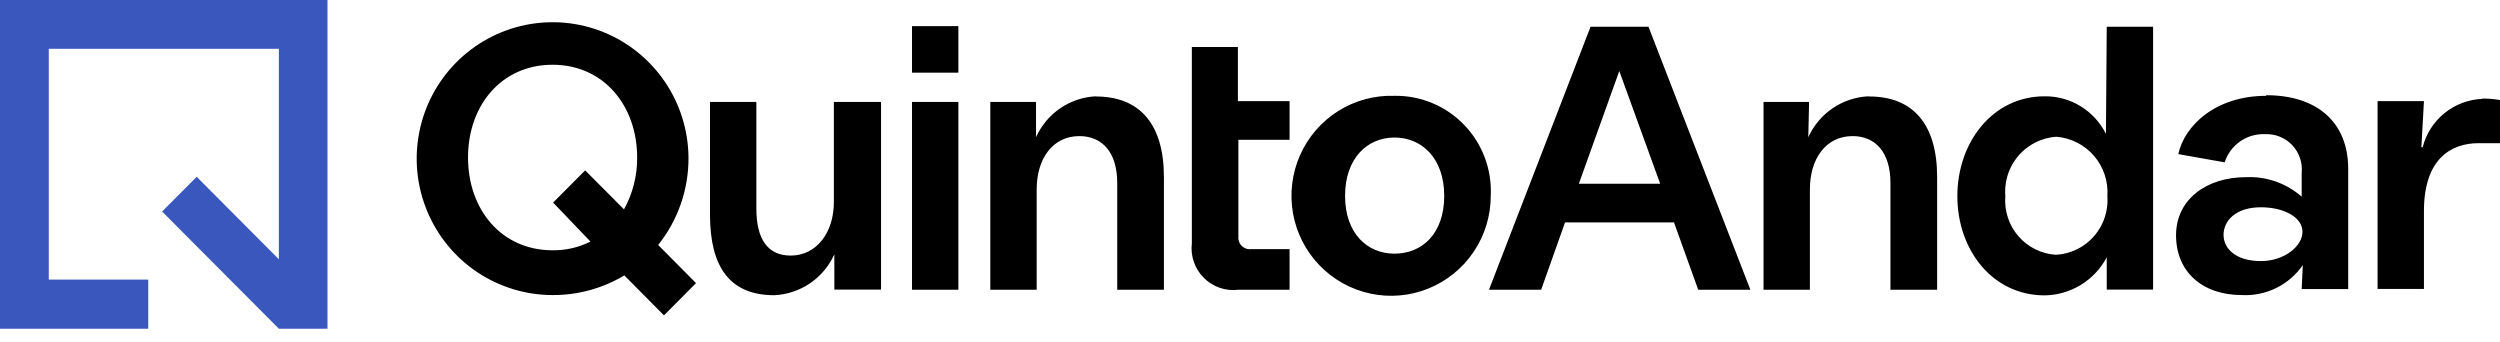 <svg width="168" height="23" viewBox="0 0 168 23" fill="none" xmlns="http://www.w3.org/2000/svg">
<path fill-rule="evenodd" clip-rule="evenodd" d="M0 22.089V0H22.007V22.089H18.739V22.088L18.738 22.089L10.893 14.214L13.218 11.881L18.739 17.423V3.279H3.278V18.788H9.963V22.089H0Z" fill="#3957BD"/>
<path d="M46.267 10.585C46.252 8.774 45.703 7.009 44.692 5.513C43.678 4.014 42.246 2.85 40.577 2.169C38.907 1.487 37.073 1.317 35.306 1.679C33.541 2.041 31.921 2.919 30.65 4.205C29.381 5.489 28.519 7.123 28.172 8.9C27.826 10.676 28.011 12.516 28.704 14.185C29.399 15.858 30.57 17.285 32.069 18.288C33.57 19.292 35.332 19.828 37.134 19.828C38.831 19.837 40.497 19.38 41.954 18.507L44.618 21.191L46.773 19.026L44.229 16.462C45.561 14.799 46.281 12.722 46.267 10.585ZM39.679 16.233C38.89 16.631 38.017 16.831 37.134 16.819C33.684 16.819 31.451 14.07 31.451 10.585C31.451 7.1 33.684 4.351 37.134 4.351C40.585 4.351 42.817 7.122 42.817 10.585C42.827 11.804 42.522 13.005 41.932 14.07L39.323 11.45L37.167 13.615L37.286 13.735L39.679 16.234V16.233ZM56.036 13.583C56.036 15.628 54.871 17.175 53.135 17.175C51.604 17.175 50.828 16.094 50.828 14.015V6.851H47.712V14.427C47.712 17.934 49.039 19.838 52.025 19.838C52.886 19.799 53.719 19.522 54.433 19.038C55.146 18.553 55.712 17.878 56.068 17.089V19.46H59.206V6.851H56.036V13.583ZM64.403 6.851H61.287V19.47H64.403V6.851ZM64.403 1.754H61.287V4.882H64.403V1.754ZM73.643 6.472C72.786 6.513 71.956 6.791 71.246 7.276C70.536 7.761 69.974 8.434 69.621 9.221V6.851H66.549V19.47H69.665V12.727C69.665 10.661 70.743 9.146 72.532 9.146C74.064 9.146 75.078 10.228 75.078 12.295V19.471H78.215V11.895C78.215 8.388 76.63 6.483 73.643 6.483V6.472ZM83.186 3.16H80.092V16.343C80.041 16.767 80.087 17.197 80.227 17.601C80.366 18.004 80.595 18.37 80.897 18.671C81.198 18.973 81.564 19.202 81.966 19.34C82.369 19.479 82.797 19.524 83.219 19.471H86.659V16.743H84.093C83.918 16.766 83.74 16.728 83.588 16.636C83.437 16.543 83.321 16.402 83.26 16.234C83.221 16.123 83.207 16.005 83.219 15.887V9.394H86.659V6.797H83.186V3.16H83.186Z" fill="black"/>
<path d="M93.709 6.44C92.377 6.394 91.061 6.75 89.929 7.46C88.8 8.17 87.906 9.203 87.364 10.427C86.822 11.651 86.656 13.01 86.888 14.329C87.121 15.648 87.741 16.866 88.668 17.827C89.597 18.79 90.789 19.452 92.093 19.73C93.397 20.009 94.753 19.89 95.99 19.389C97.226 18.888 98.286 18.028 99.033 16.917C99.779 15.808 100.178 14.5 100.179 13.161C100.221 12.285 100.085 11.411 99.778 10.591C99.471 9.771 99 9.023 98.394 8.394C97.787 7.763 97.058 7.264 96.252 6.928C95.447 6.592 94.581 6.425 93.709 6.439V6.44ZM93.709 17.046C91.877 17.046 90.389 15.682 90.389 13.161C90.389 10.639 91.877 9.242 93.709 9.242C95.543 9.242 97.052 10.628 97.052 13.161C97.052 15.693 95.575 17.046 93.709 17.046ZM106.885 1.797L100.06 19.47H103.565L105.171 14.946H112.492L114.12 19.471H117.625L110.778 1.797H106.885ZM106.098 12.349L108.816 4.773L111.565 12.349H106.098ZM125.55 6.472C124.691 6.514 123.861 6.793 123.149 7.278C122.438 7.762 121.873 8.435 121.517 9.221L121.571 6.851H118.509V19.47H121.625V12.727C121.625 10.661 122.703 9.146 124.493 9.146C126.025 9.146 127.038 10.228 127.038 12.295V19.471H130.175V11.895C130.175 8.388 128.59 6.483 125.604 6.483L125.55 6.472ZM141.519 8.994C141.135 8.227 140.545 7.585 139.817 7.139C139.089 6.693 138.251 6.462 137.399 6.472C133.895 6.472 131.534 9.567 131.534 13.183C131.534 16.797 133.895 19.849 137.399 19.849C138.259 19.837 139.099 19.593 139.834 19.144C140.567 18.695 141.167 18.057 141.573 17.295V19.46H144.688V1.797H141.573L141.519 8.994ZM138.176 17.122C137.692 17.095 137.219 16.97 136.783 16.756C136.347 16.542 135.958 16.243 135.639 15.876C135.321 15.509 135.079 15.082 134.928 14.619C134.776 14.156 134.719 13.668 134.758 13.183C134.699 12.447 134.859 11.709 135.219 11.066C135.58 10.423 136.123 9.903 136.778 9.574C137.215 9.354 137.69 9.223 138.176 9.189C139.158 9.263 140.071 9.725 140.716 10.473C141.361 11.221 141.684 12.195 141.616 13.183C141.668 13.916 141.501 14.648 141.137 15.284C140.772 15.92 140.227 16.432 139.571 16.753C139.135 16.968 138.661 17.093 138.176 17.121V17.122ZM152.29 6.44C148.84 6.44 146.78 8.485 146.381 10.357L149.497 10.909C149.681 10.338 150.047 9.843 150.537 9.502C151.029 9.16 151.618 8.989 152.214 9.016C152.552 9 152.89 9.058 153.204 9.185C153.518 9.312 153.801 9.505 154.035 9.751C154.268 9.997 154.446 10.291 154.556 10.612C154.666 10.933 154.706 11.275 154.673 11.613V13.215C153.639 12.311 152.299 11.843 150.932 11.906C148.29 11.906 146.23 13.388 146.23 15.812C146.23 18.237 147.966 19.828 150.651 19.828C151.448 19.87 152.243 19.707 152.96 19.355C153.677 19.003 154.292 18.473 154.748 17.815L154.673 19.427H157.799V11.344C157.799 8.216 155.708 6.398 152.29 6.398V6.44ZM151.934 17.544C150.22 17.544 149.422 16.689 149.422 15.78C149.422 14.871 150.198 13.929 151.934 13.929C153.498 13.929 154.727 14.611 154.727 15.574C154.727 16.537 153.519 17.544 151.934 17.544ZM166.803 6.645C165.878 6.683 164.99 7.019 164.268 7.604C163.548 8.188 163.034 8.99 162.803 9.892H162.717L162.889 6.796H159.773V19.416H162.889V14.188C162.889 10.628 164.754 9.621 166.566 9.621H168V6.721C167.601 6.653 167.197 6.621 166.792 6.623" fill="black"/>
</svg>
